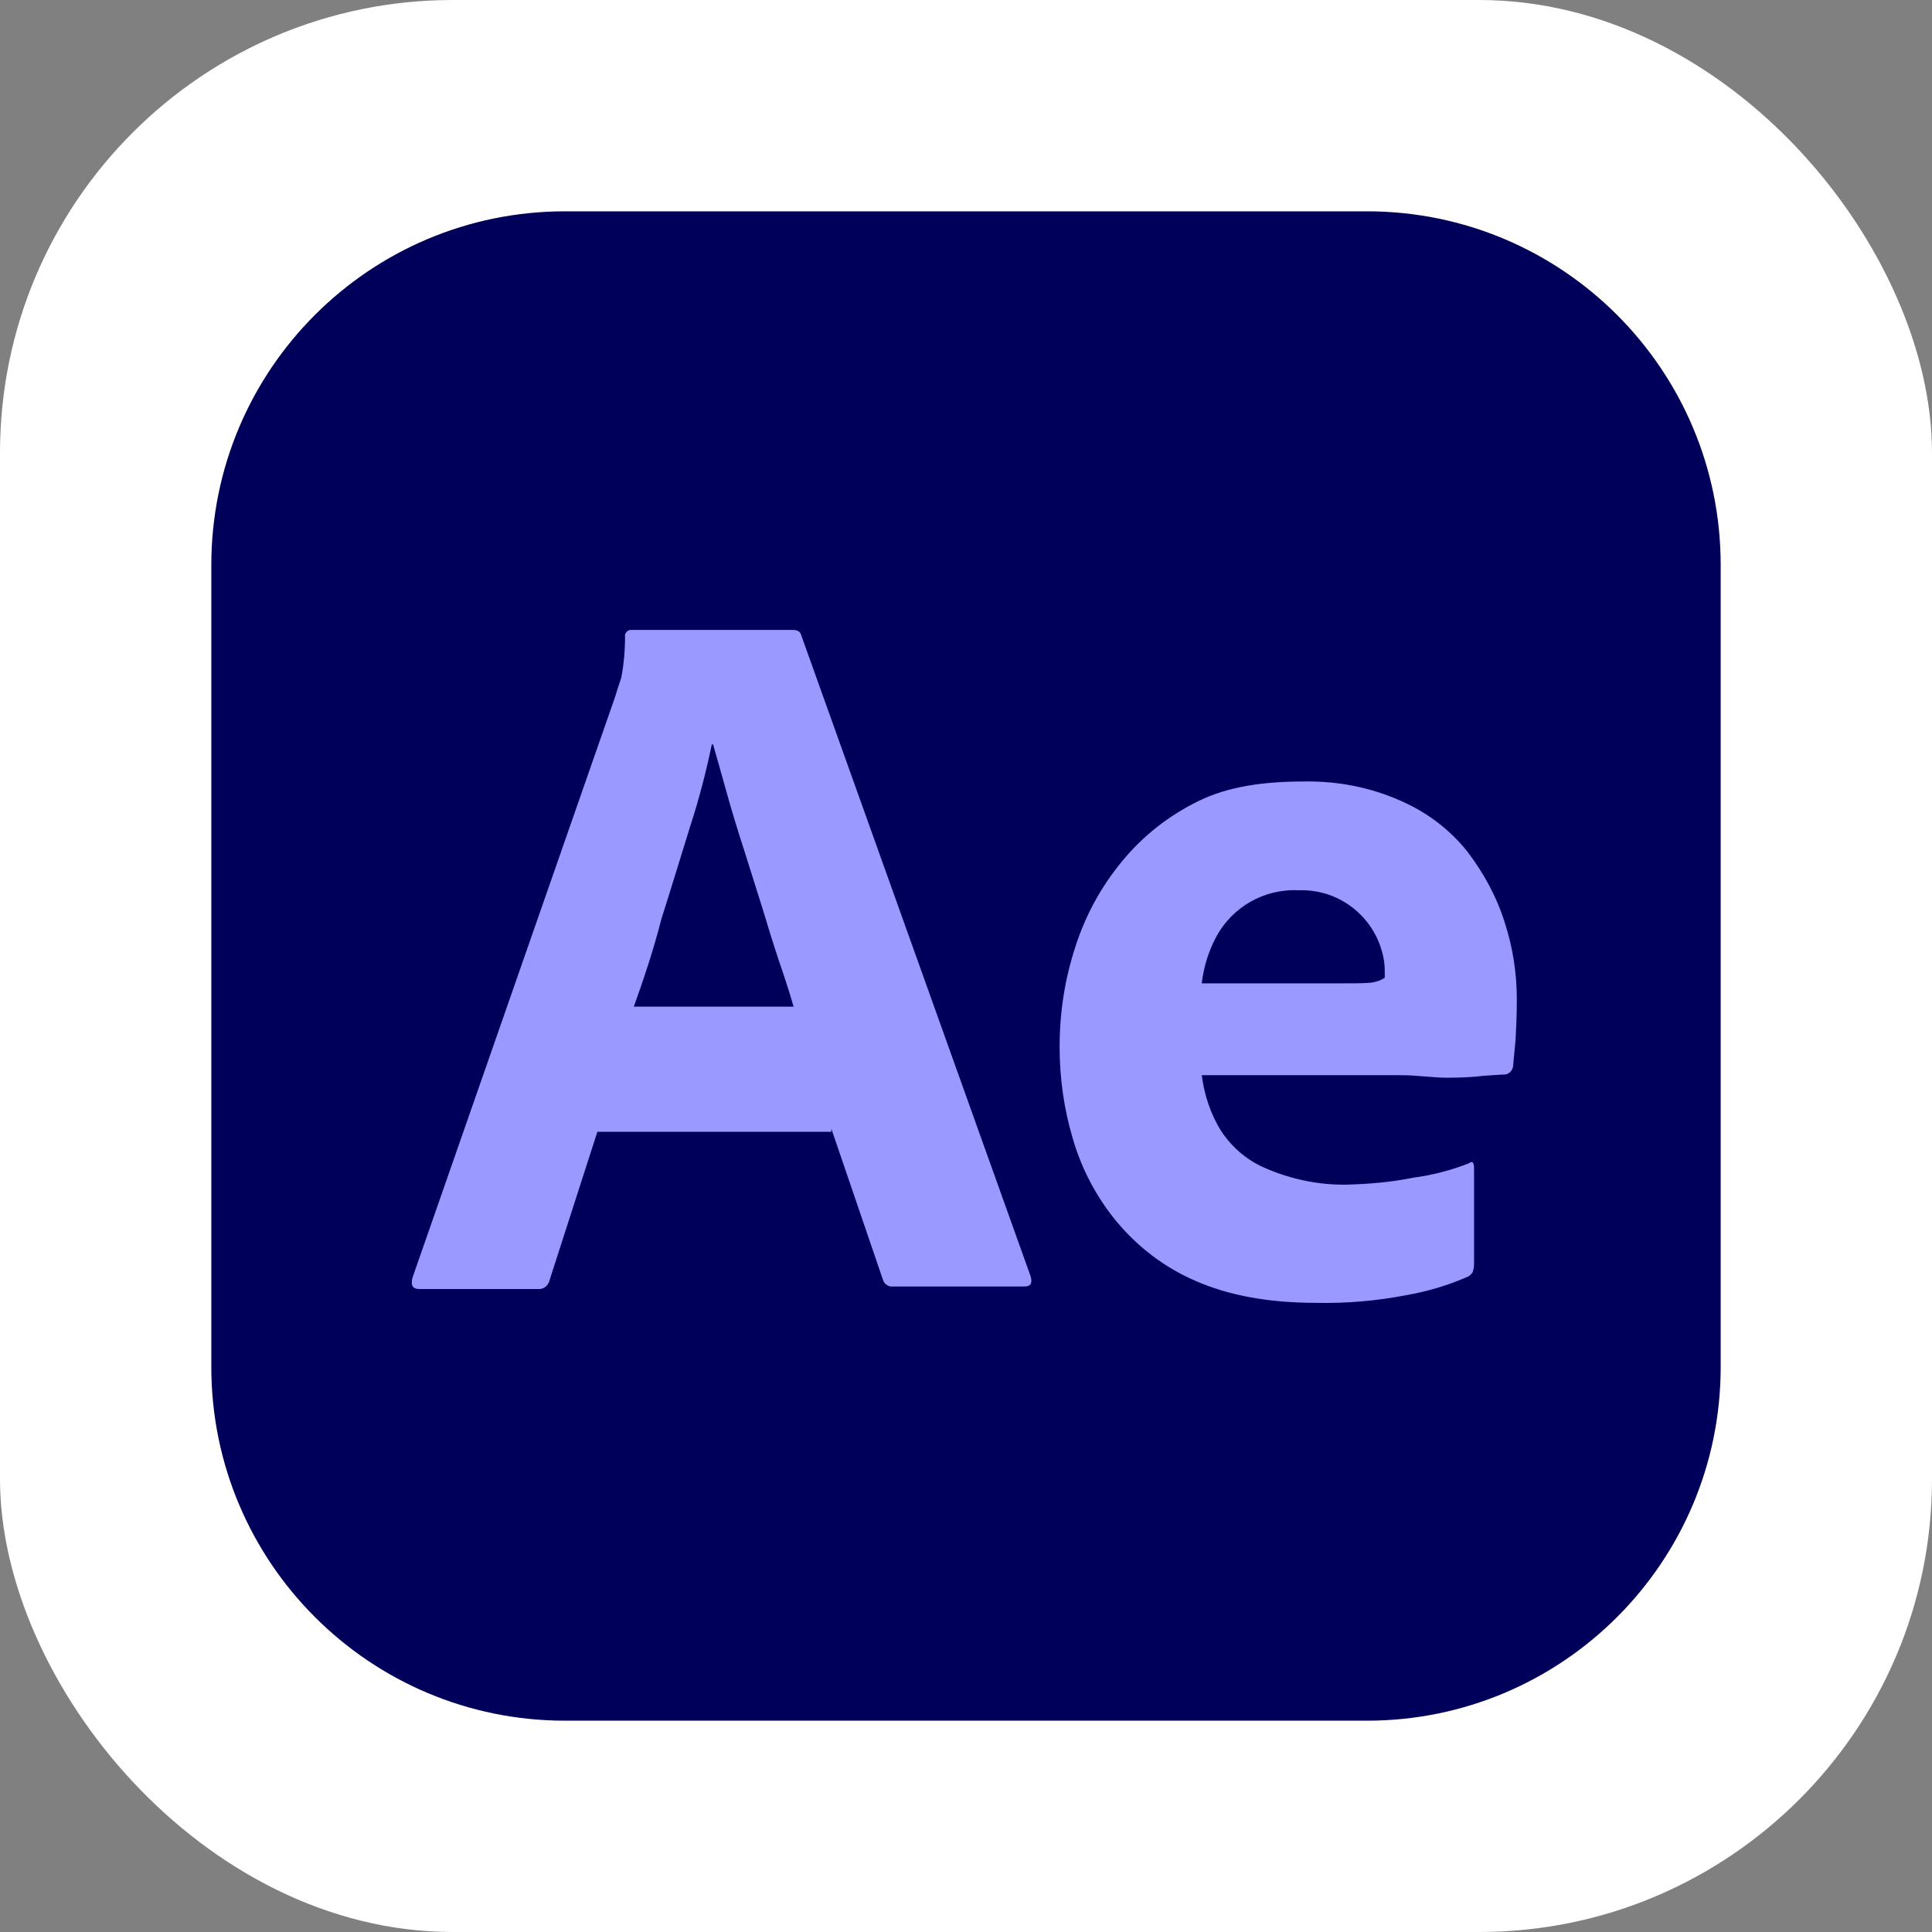 <svg width="256" height="256" viewBox="0 0 256 256" fill="none" xmlns="http://www.w3.org/2000/svg">
<rect x="0" y="0" width="256" height="256" fill="#808080" stroke="none"/>
<g clip-path="url(#clip0_248_2836)">
<rect width="256" height="256" rx="60" fill="white"/>
<path d="M181.125 28H74.875C48.987 28 28 48.987 28 74.875V181.125C28 207.013 48.987 228 74.875 228H181.125C207.013 228 228 207.013 228 181.125V74.875C228 48.987 207.013 28 181.125 28Z" fill="#00005B"/>
<path d="M110.154 149.969H79.154L72.82 169.635C72.654 170.385 71.987 170.885 71.237 170.802H55.57C54.654 170.802 54.404 170.302 54.654 169.302L81.487 92.385C81.737 91.552 81.987 90.802 82.32 89.802C82.654 88.052 82.82 86.219 82.82 84.385C82.737 83.969 83.07 83.552 83.487 83.469H83.737H105.07C105.654 83.469 106.07 83.719 106.154 84.135L136.57 169.135C136.82 170.052 136.57 170.469 135.737 170.469H118.32C117.737 170.552 117.154 170.135 116.987 169.552L110.154 149.552V149.969ZM83.987 133.385H105.154C104.654 131.635 103.987 129.552 103.237 127.385C102.487 125.135 101.737 122.719 100.987 120.219C100.154 117.635 99.404 115.135 98.57 112.552C97.737 109.969 96.987 107.552 96.32 105.135C95.654 102.802 95.07 100.635 94.487 98.635H94.32C93.57 102.219 92.654 105.802 91.487 109.385C90.237 113.385 88.987 117.552 87.654 121.719C86.57 125.969 85.237 129.885 83.987 133.385Z" fill="#9999FF"/>
<path d="M185.654 142.469H159.237C159.57 145.052 160.404 147.635 161.82 149.885C163.32 152.135 165.404 153.885 167.904 154.885C171.237 156.302 174.904 157.052 178.57 156.969C181.487 156.885 184.404 156.635 187.237 156.052C189.82 155.719 192.32 155.052 194.654 154.135C195.07 153.802 195.32 153.969 195.32 154.802V167.552C195.32 167.885 195.237 168.219 195.154 168.552C194.987 168.802 194.82 168.969 194.57 169.135C191.904 170.302 189.154 171.135 186.237 171.635C182.32 172.385 178.404 172.719 174.404 172.635C168.07 172.635 162.737 171.635 158.404 169.719C154.32 167.969 150.737 165.219 147.904 161.802C145.237 158.552 143.32 154.885 142.154 150.885C140.987 146.969 140.404 142.885 140.404 138.719C140.404 134.219 141.07 129.802 142.487 125.469C143.82 121.302 145.904 117.469 148.737 114.052C151.487 110.719 154.904 108.052 158.82 106.135C162.737 104.219 167.404 103.552 172.737 103.552C177.154 103.469 181.57 104.302 185.654 106.135C189.07 107.635 192.07 109.885 194.404 112.802C196.57 115.635 198.32 118.802 199.404 122.302C200.487 125.635 200.987 129.052 200.987 132.469C200.987 134.469 200.904 136.219 200.82 137.802C200.654 139.385 200.57 140.552 200.487 141.302C200.404 141.885 199.904 142.385 199.32 142.385C198.82 142.385 197.904 142.469 196.57 142.552C195.237 142.719 193.654 142.802 191.737 142.802C189.82 142.802 187.82 142.469 185.654 142.469ZM159.237 130.302H176.82C178.987 130.302 180.57 130.302 181.57 130.219C182.237 130.135 182.904 129.969 183.487 129.552V128.719C183.487 127.635 183.32 126.635 182.987 125.635C181.487 120.969 177.07 117.802 172.154 117.969C167.57 117.719 163.237 120.135 161.07 124.302C160.07 126.219 159.487 128.219 159.237 130.302Z" fill="#9999FF"/>
</g>
<defs>
<clipPath id="clip0_248_2836">
<rect width="256" height="256" fill="white"/>
</clipPath>
</defs>
</svg>
